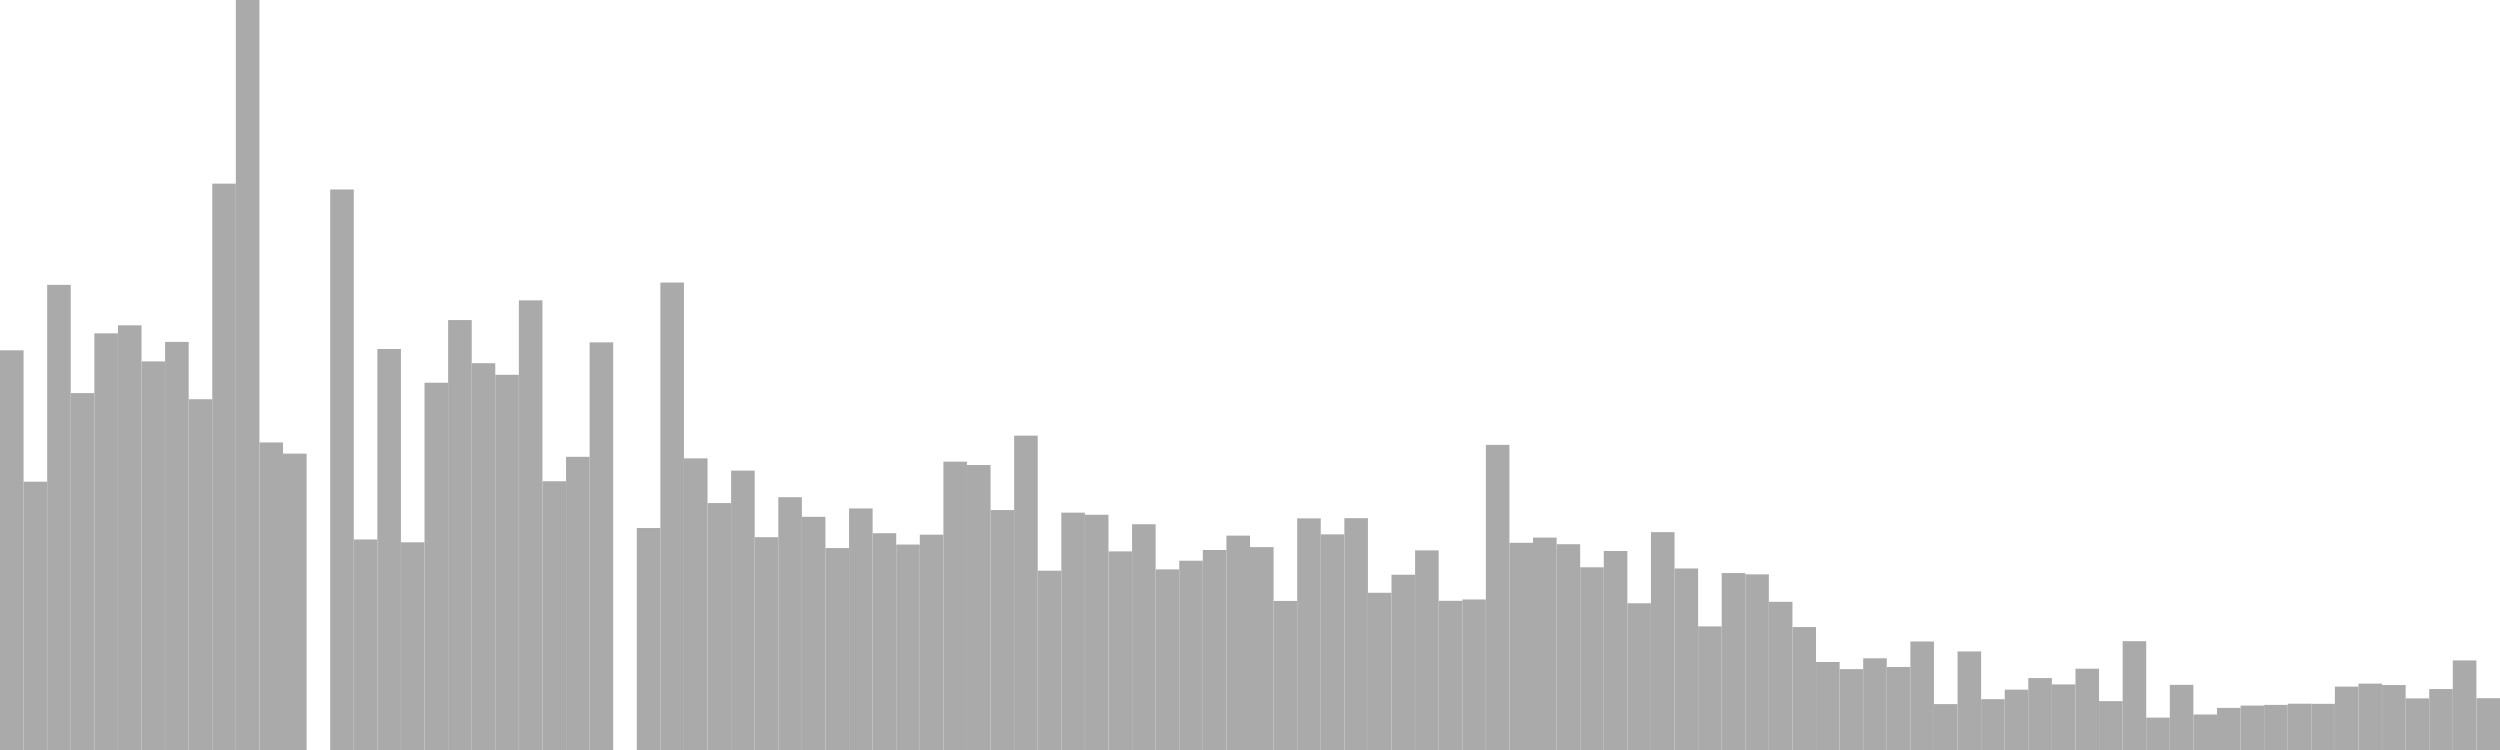 <?xml version="1.0" standalone="no"?>
<svg xmlns:xlink="http://www.w3.org/1999/xlink" xmlns="http://www.w3.org/2000/svg" class="topic-graph" style="width: 100em; height: 30em; text-align: center;"><rect width="0.943em" height="15.987em" x="0em" y="14.013em" fill="#aaa"/><rect width="0.943em" height="10.732em" x="0.943em" y="19.268em" fill="#aaa"/><rect width="0.943em" height="18.605em" x="1.887em" y="11.395em" fill="#aaa"/><rect width="0.943em" height="14.276em" x="2.83em" y="15.724em" fill="#aaa"/><rect width="0.943em" height="16.666em" x="3.774em" y="13.334em" fill="#aaa"/><rect width="0.943em" height="16.987em" x="4.717em" y="13.013em" fill="#aaa"/><rect width="0.943em" height="15.544em" x="5.66em" y="14.456em" fill="#aaa"/><rect width="0.943em" height="16.324em" x="6.604em" y="13.676em" fill="#aaa"/><rect width="0.943em" height="14.031em" x="7.547em" y="15.969em" fill="#aaa"/><rect width="0.943em" height="22.654em" x="8.491em" y="7.346em" fill="#aaa"/><rect width="0.943em" height="30em" x="9.434em" y="0em" fill="#aaa"/><rect width="0.943em" height="12.302em" x="10.377em" y="17.698em" fill="#aaa"/><rect width="0.943em" height="11.855em" x="11.321em" y="18.145em" fill="#aaa"/><rect width="0.943em" height="0em" x="12.264em" y="30em" fill="#aaa"/><rect width="0.943em" height="22.421em" x="13.208em" y="7.579em" fill="#aaa"/><rect width="0.943em" height="8.421em" x="14.151em" y="21.579em" fill="#aaa"/><rect width="0.943em" height="16.04em" x="15.094em" y="13.96em" fill="#aaa"/><rect width="0.943em" height="8.308em" x="16.038em" y="21.692em" fill="#aaa"/><rect width="0.943em" height="14.691em" x="16.981em" y="15.309em" fill="#aaa"/><rect width="0.943em" height="17.198em" x="17.925em" y="12.802em" fill="#aaa"/><rect width="0.943em" height="15.472em" x="18.868em" y="14.528em" fill="#aaa"/><rect width="0.943em" height="15.009em" x="19.811em" y="14.991em" fill="#aaa"/><rect width="0.943em" height="17.986em" x="20.755em" y="12.014em" fill="#aaa"/><rect width="0.943em" height="10.75em" x="21.698em" y="19.25em" fill="#aaa"/><rect width="0.943em" height="11.727em" x="22.642em" y="18.273em" fill="#aaa"/><rect width="0.943em" height="16.306em" x="23.585em" y="13.694em" fill="#aaa"/><rect width="0.943em" height="0em" x="24.528em" y="30em" fill="#aaa"/><rect width="0.943em" height="8.879em" x="25.472em" y="21.121em" fill="#aaa"/><rect width="0.943em" height="18.698em" x="26.415em" y="11.302em" fill="#aaa"/><rect width="0.943em" height="11.666em" x="27.358em" y="18.334em" fill="#aaa"/><rect width="0.943em" height="9.877em" x="28.302em" y="20.123em" fill="#aaa"/><rect width="0.943em" height="11.175em" x="29.245em" y="18.825em" fill="#aaa"/><rect width="0.943em" height="8.512em" x="30.189em" y="21.488em" fill="#aaa"/><rect width="0.943em" height="10.111em" x="31.132em" y="19.889em" fill="#aaa"/><rect width="0.943em" height="9.328em" x="32.075em" y="20.672em" fill="#aaa"/><rect width="0.943em" height="8.078em" x="33.019em" y="21.922em" fill="#aaa"/><rect width="0.943em" height="9.662em" x="33.962em" y="20.338em" fill="#aaa"/><rect width="0.943em" height="8.672em" x="34.906em" y="21.328em" fill="#aaa"/><rect width="0.943em" height="8.218em" x="35.849em" y="21.782em" fill="#aaa"/><rect width="0.943em" height="8.613em" x="36.792em" y="21.387em" fill="#aaa"/><rect width="0.943em" height="11.534em" x="37.736em" y="18.466em" fill="#aaa"/><rect width="0.943em" height="11.399em" x="38.679em" y="18.601em" fill="#aaa"/><rect width="0.943em" height="9.598em" x="39.623em" y="20.402em" fill="#aaa"/><rect width="0.943em" height="12.575em" x="40.566em" y="17.425em" fill="#aaa"/><rect width="0.943em" height="7.172em" x="41.509em" y="22.828em" fill="#aaa"/><rect width="0.943em" height="9.494em" x="42.453em" y="20.506em" fill="#aaa"/><rect width="0.943em" height="9.41em" x="43.396em" y="20.59em" fill="#aaa"/><rect width="0.943em" height="7.945em" x="44.34em" y="22.055em" fill="#aaa"/><rect width="0.943em" height="9.03em" x="45.283em" y="20.97em" fill="#aaa"/><rect width="0.943em" height="7.224em" x="46.226em" y="22.776em" fill="#aaa"/><rect width="0.943em" height="7.571em" x="47.17em" y="22.429em" fill="#aaa"/><rect width="0.943em" height="8.001em" x="48.113em" y="21.999em" fill="#aaa"/><rect width="0.943em" height="8.575em" x="49.057em" y="21.425em" fill="#aaa"/><rect width="0.943em" height="8.116em" x="50em" y="21.884em" fill="#aaa"/><rect width="0.943em" height="5.963em" x="50.943em" y="24.037em" fill="#aaa"/><rect width="0.943em" height="9.265em" x="51.887em" y="20.735em" fill="#aaa"/><rect width="0.943em" height="8.626em" x="52.83em" y="21.374em" fill="#aaa"/><rect width="0.943em" height="9.273em" x="53.774em" y="20.727em" fill="#aaa"/><rect width="0.943em" height="6.289em" x="54.717em" y="23.711em" fill="#aaa"/><rect width="0.943em" height="7.011em" x="55.66em" y="22.989em" fill="#aaa"/><rect width="0.943em" height="7.985em" x="56.604em" y="22.015em" fill="#aaa"/><rect width="0.943em" height="5.967em" x="57.547em" y="24.033em" fill="#aaa"/><rect width="0.943em" height="6.021em" x="58.491em" y="23.979em" fill="#aaa"/><rect width="0.943em" height="12.204em" x="59.434em" y="17.796em" fill="#aaa"/><rect width="0.943em" height="8.289em" x="60.377em" y="21.711em" fill="#aaa"/><rect width="0.943em" height="8.497em" x="61.321em" y="21.503em" fill="#aaa"/><rect width="0.943em" height="8.231em" x="62.264em" y="21.769em" fill="#aaa"/><rect width="0.943em" height="7.308em" x="63.208em" y="22.692em" fill="#aaa"/><rect width="0.943em" height="7.96em" x="64.151em" y="22.04em" fill="#aaa"/><rect width="0.943em" height="5.869em" x="65.094em" y="24.131em" fill="#aaa"/><rect width="0.943em" height="8.714em" x="66.038em" y="21.286em" fill="#aaa"/><rect width="0.943em" height="7.261em" x="66.981em" y="22.739em" fill="#aaa"/><rect width="0.943em" height="4.944em" x="67.925em" y="25.056em" fill="#aaa"/><rect width="0.943em" height="7.077em" x="68.868em" y="22.923em" fill="#aaa"/><rect width="0.943em" height="7.026em" x="69.811em" y="22.974em" fill="#aaa"/><rect width="0.943em" height="5.928em" x="70.755em" y="24.072em" fill="#aaa"/><rect width="0.943em" height="4.918em" x="71.698em" y="25.082em" fill="#aaa"/><rect width="0.943em" height="3.521em" x="72.642em" y="26.479em" fill="#aaa"/><rect width="0.943em" height="3.235em" x="73.585em" y="26.765em" fill="#aaa"/><rect width="0.943em" height="3.668em" x="74.528em" y="26.332em" fill="#aaa"/><rect width="0.943em" height="3.321em" x="75.472em" y="26.679em" fill="#aaa"/><rect width="0.943em" height="4.34em" x="76.415em" y="25.66em" fill="#aaa"/><rect width="0.943em" height="1.836em" x="77.358em" y="28.164em" fill="#aaa"/><rect width="0.943em" height="3.942em" x="78.302em" y="26.058em" fill="#aaa"/><rect width="0.943em" height="2.033em" x="79.245em" y="27.967em" fill="#aaa"/><rect width="0.943em" height="2.413em" x="80.189em" y="27.587em" fill="#aaa"/><rect width="0.943em" height="2.877em" x="81.132em" y="27.123em" fill="#aaa"/><rect width="0.943em" height="2.624em" x="82.075em" y="27.376em" fill="#aaa"/><rect width="0.943em" height="3.252em" x="83.019em" y="26.748em" fill="#aaa"/><rect width="0.943em" height="1.955em" x="83.962em" y="28.045em" fill="#aaa"/><rect width="0.943em" height="4.353em" x="84.906em" y="25.647em" fill="#aaa"/><rect width="0.943em" height="1.295em" x="85.849em" y="28.705em" fill="#aaa"/><rect width="0.943em" height="2.606em" x="86.792em" y="27.394em" fill="#aaa"/><rect width="0.943em" height="1.42em" x="87.736em" y="28.58em" fill="#aaa"/><rect width="0.943em" height="1.684em" x="88.679em" y="28.316em" fill="#aaa"/><rect width="0.943em" height="1.777em" x="89.623em" y="28.223em" fill="#aaa"/><rect width="0.943em" height="1.804em" x="90.566em" y="28.196em" fill="#aaa"/><rect width="0.943em" height="1.852em" x="91.509em" y="28.148em" fill="#aaa"/><rect width="0.943em" height="1.847em" x="92.453em" y="28.153em" fill="#aaa"/><rect width="0.943em" height="2.535em" x="93.396em" y="27.465em" fill="#aaa"/><rect width="0.943em" height="2.655em" x="94.34em" y="27.345em" fill="#aaa"/><rect width="0.943em" height="2.598em" x="95.283em" y="27.402em" fill="#aaa"/><rect width="0.943em" height="2.065em" x="96.226em" y="27.935em" fill="#aaa"/><rect width="0.943em" height="2.438em" x="97.17em" y="27.562em" fill="#aaa"/><rect width="0.943em" height="3.583em" x="98.113em" y="26.417em" fill="#aaa"/><rect width="0.943em" height="2.073em" x="99.057em" y="27.927em" fill="#aaa"/></svg>